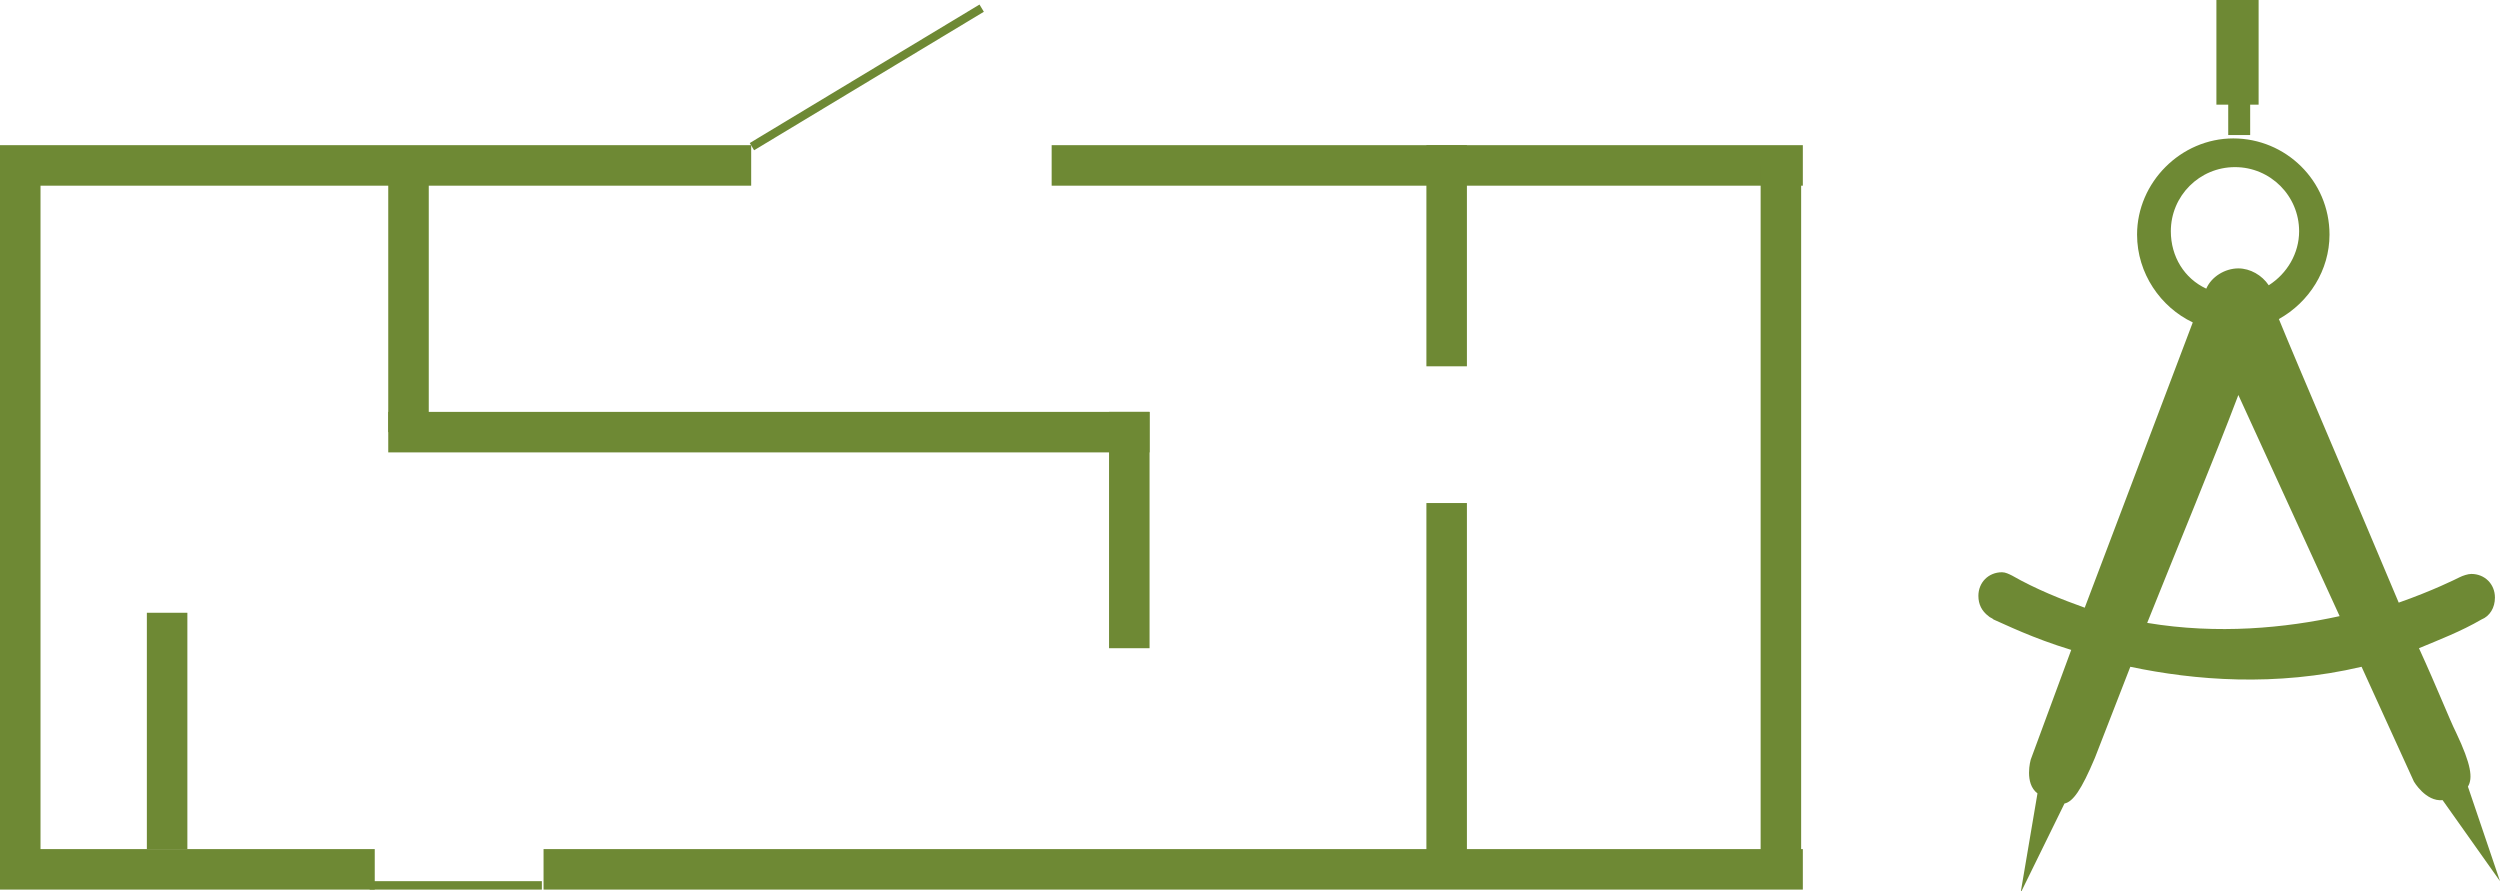 <?xml version="1.0" encoding="utf-8"?>
<!-- Generator: Adobe Illustrator 16.0.0, SVG Export Plug-In . SVG Version: 6.00 Build 0)  -->
<!DOCTYPE svg PUBLIC "-//W3C//DTD SVG 1.1//EN" "http://www.w3.org/Graphics/SVG/1.1/DTD/svg11.dtd">
<svg version="1.1" id="Calque_1" xmlns="http://www.w3.org/2000/svg" xmlns:xlink="http://www.w3.org/1999/xlink" x="0px" y="0px"
	 width="148.1px" height="52.8px" viewBox="0 0 148.1 52.8" style="enable-background:new 0 0 148.1 52.8;" xml:space="preserve">
<style type="text/css">
<![CDATA[
	.st0{fill:#6E8934;}
]]>
</style>
<g>
	<rect x="62.3" y="8.6" class="st0" width="44.5" height="2.4"/>
	<rect x="23" y="24.4" class="st0" width="45.1" height="2.4"/>
	<rect x="21.9" y="52.2" class="st0" width="10.2" height="0.5"/>
	<rect x="43.4" y="4.3" transform="matrix(0.856 -0.516 0.516 0.856 5.046 27.187)" class="st0" width="15.9" height="0.5"/>
	<rect x="65.7" y="24.4" class="st0" width="2.4" height="14"/>
	<rect x="8.7" y="36.3" class="st0" width="2.4" height="14"/>
	<rect x="23" y="9.8" class="st0" width="2.4" height="15.8"/>
	<rect y="10.4" class="st0" width="2.4" height="40.5"/>
	<rect x="84.5" y="8.6" class="st0" width="2.4" height="13.1"/>
	<rect x="84.5" y="29.8" class="st0" width="2.4" height="21.7"/>
	<rect x="104.3" y="9.8" class="st0" width="2.4" height="41.1"/>
	<rect y="8.6" class="st0" width="44.5" height="2.4"/>
	<rect y="50.3" class="st0" width="22.2" height="2.4"/>
	<rect x="32.2" y="50.3" class="st0" width="74.6" height="2.4"/>
</g>
<g>
	<polygon class="st0" points="133.3,6.2 133.8,6.2 133.8,0 131.3,0 131.3,6.2 132,6.2 132,8 132.3,8 133.3,8 	"/>
	<path class="st0" d="M148.1,52.2l-1.9-5.6c0.3-0.5,0.2-1.3-0.7-3.2c-0.4-0.8-1.1-2.6-2.2-5c1.2-0.5,2.5-1,3.7-1.7
		c0.5-0.2,0.8-0.7,0.8-1.3c0-0.8-0.6-1.4-1.4-1.4c-0.2,0-0.5,0.1-0.7,0.2c-0.2,0.1-1.6,0.8-3.6,1.5c-2.6-6.2-6-14.1-7.1-16.8
		c1.8-1,3-2.9,3-5c0-3.2-2.6-5.7-5.7-5.7s-5.7,2.6-5.7,5.7c0,2.3,1.4,4.3,3.3,5.2L123.5,36c-1.4-0.5-2.9-1.1-4.3-1.9c0,0,0,0,0,0
		c-0.2-0.1-0.4-0.2-0.6-0.2c-0.8,0-1.4,0.6-1.4,1.4c0,0.5,0.2,0.9,0.6,1.2l0,0c0.1,0.1,0.2,0.1,0.3,0.2c0.7,0.3,2.3,1.1,4.6,1.8
		l-2.4,6.5c0,0-0.4,1.4,0.4,2l0,0l-1,5.9l2.6-5.3c0.5-0.1,1-0.8,1.8-2.7c0.3-0.8,1.1-2.8,2.1-5.4c3.8,0.8,8.6,1.2,13.7,0l3.1,6.8
		c0,0,0.7,1.2,1.7,1.1l0,0L148.1,52.2z M128.6,13.7c0-2.1,1.7-3.8,3.8-3.8s3.8,1.7,3.8,3.8c0,1.3-0.7,2.5-1.8,3.2
		c-0.4-0.6-1.1-1-1.8-1c-0.8,0-1.6,0.5-1.9,1.2C129.4,16.5,128.6,15.2,128.6,13.7z M127.2,36.9c1.8-4.5,4-9.8,5.4-13.5l6,13.1
		C135.4,37.2,131.4,37.6,127.2,36.9z"/>
</g>
</svg>
